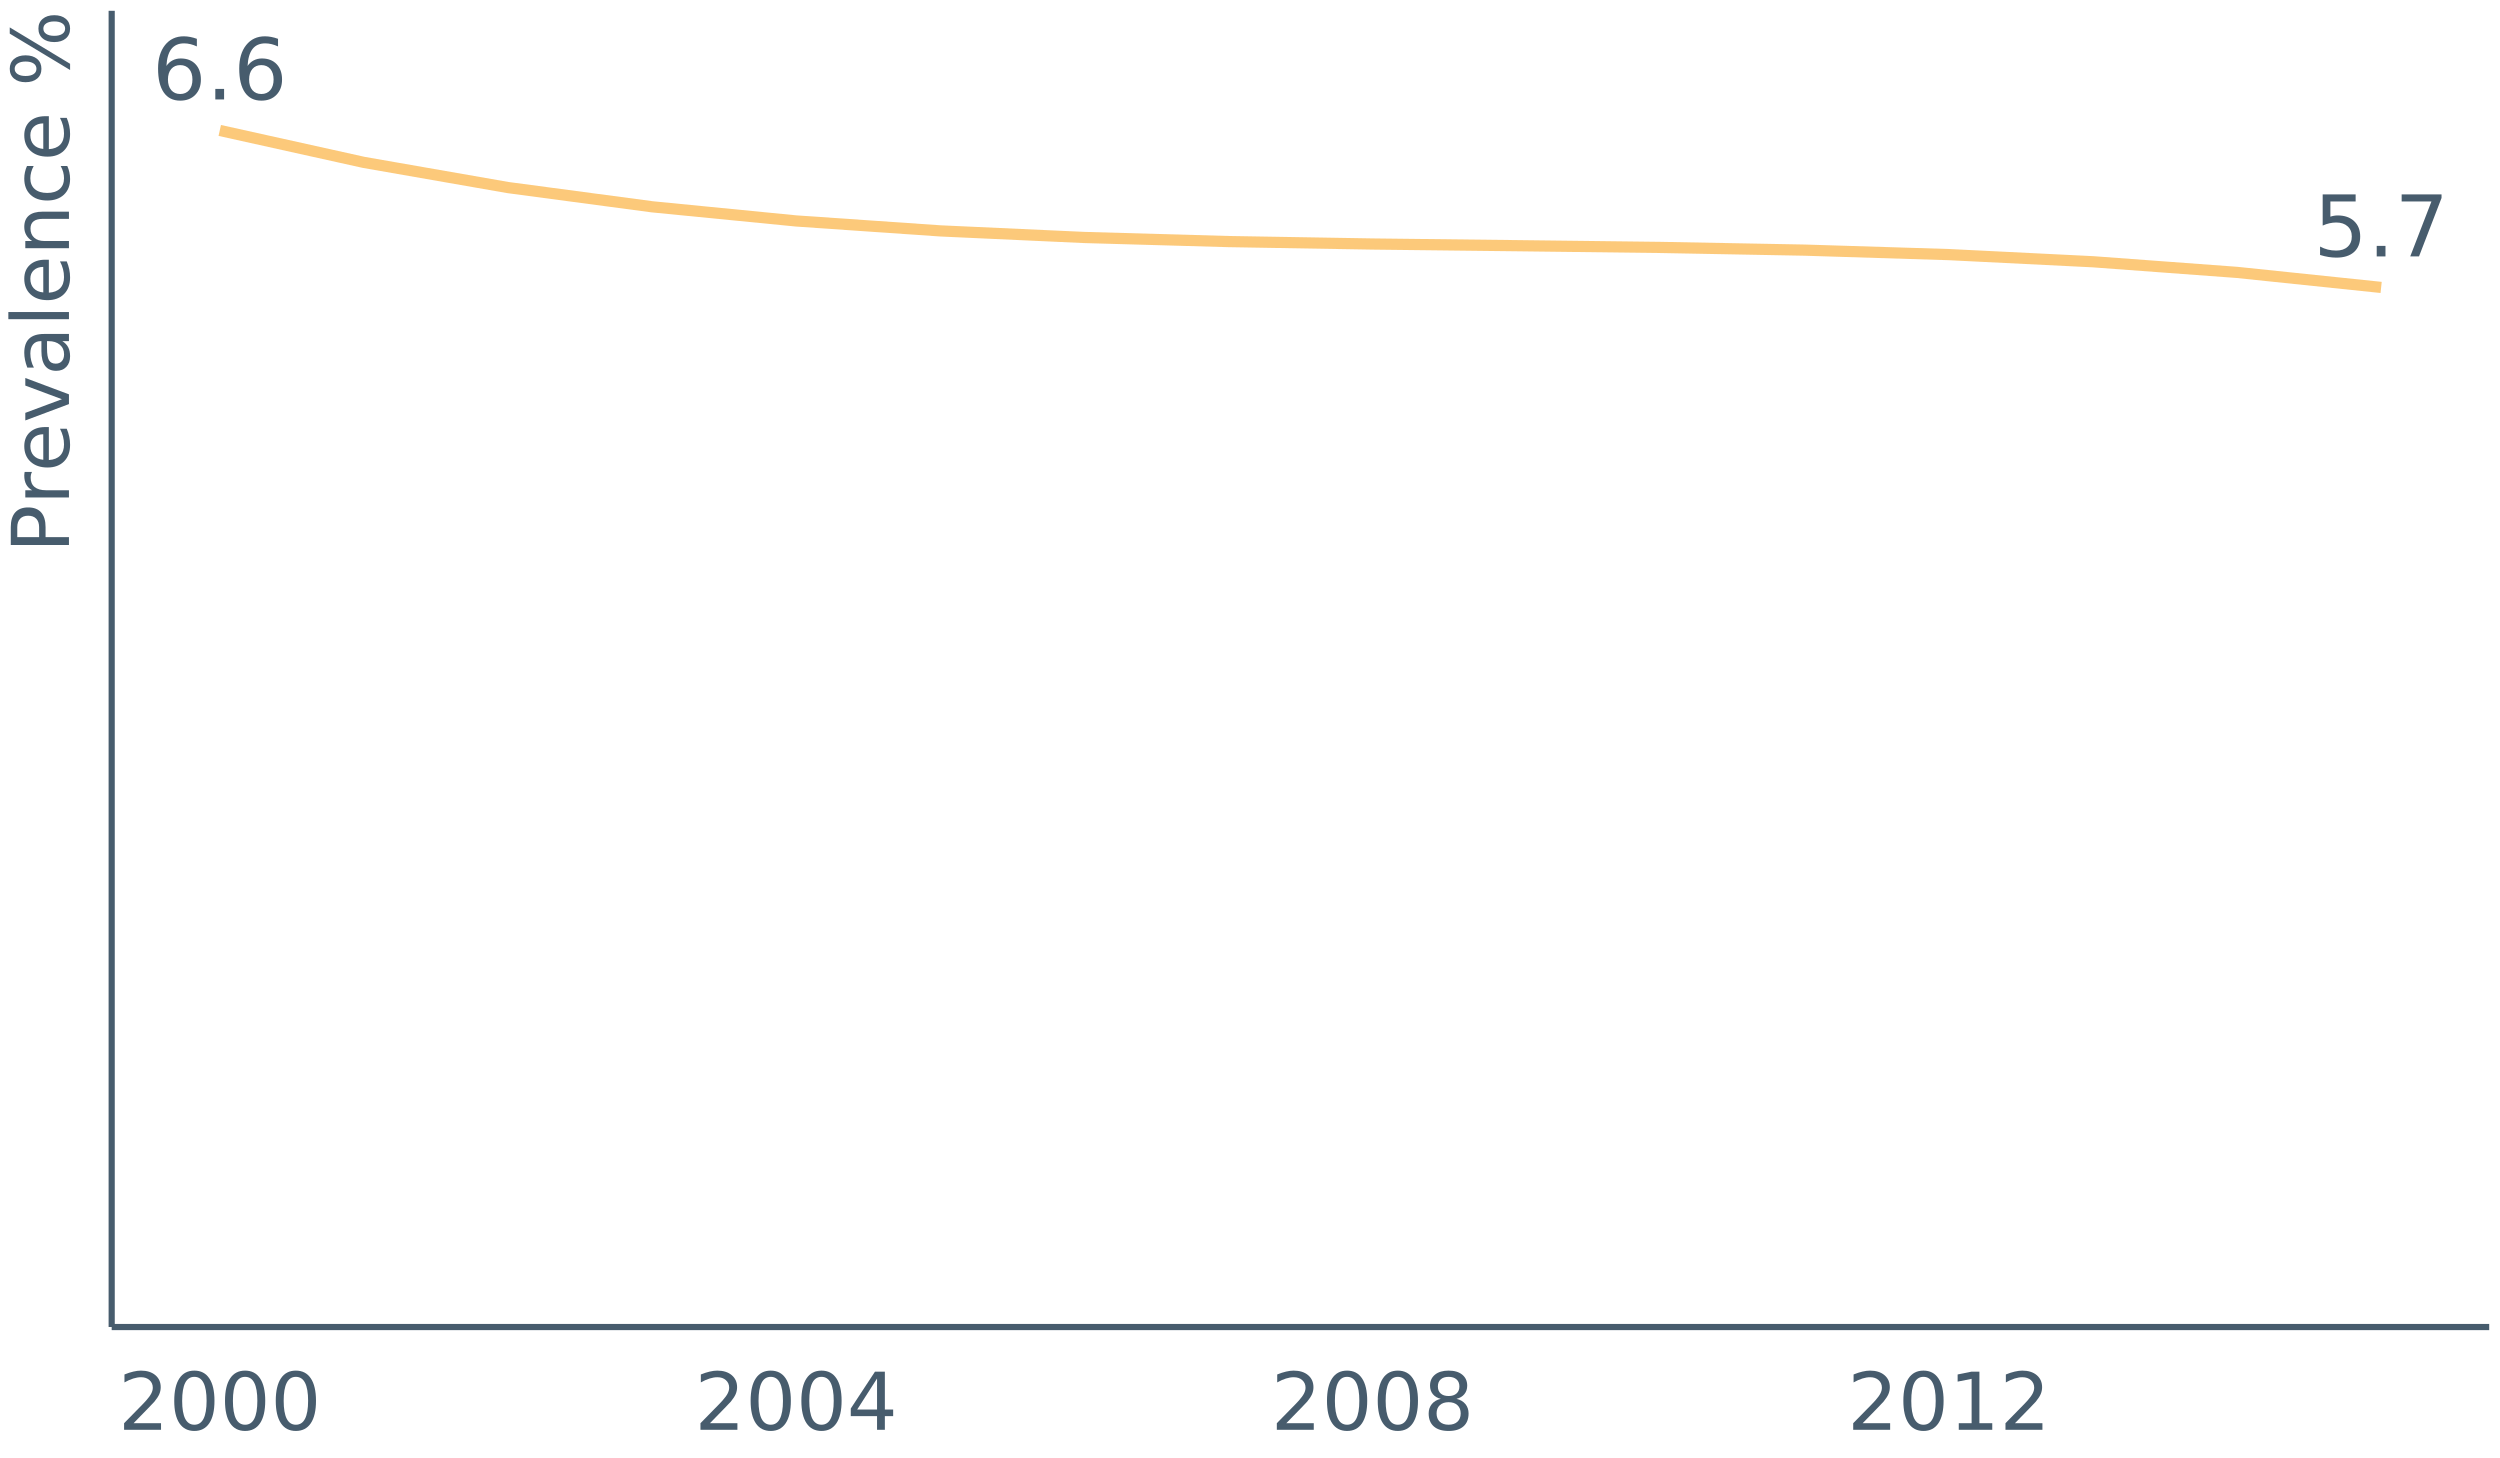 <?xml version="1.0" encoding="UTF-8"?>
<svg xmlns="http://www.w3.org/2000/svg" xmlns:xlink="http://www.w3.org/1999/xlink" width="1234.286pt" height="720pt" viewBox="0 0 1234.286 720" version="1.1">
<defs>
<g>
<symbol overflow="visible" id="glyph0-0">
<path style="stroke:none;" d="M 2.094 7.422 L 2.094 -29.609 L 23.094 -29.609 L 23.094 7.422 Z M 4.453 5.094 L 20.75 5.094 L 20.75 -27.25 L 4.453 -27.25 Z M 4.453 5.094 "/>
</symbol>
<symbol overflow="visible" id="glyph0-1">
<path style="stroke:none;" d="M 13.859 -16.953 C 12.004 -16.953 10.531 -16.316 9.438 -15.047 C 8.352 -13.773 7.812 -12.035 7.812 -9.828 C 7.812 -7.617 8.352 -5.875 9.438 -4.594 C 10.531 -3.32 12.004 -2.688 13.859 -2.688 C 15.723 -2.688 17.195 -3.32 18.281 -4.594 C 19.363 -5.875 19.906 -7.617 19.906 -9.828 C 19.906 -12.035 19.363 -13.773 18.281 -15.047 C 17.195 -16.316 15.723 -16.953 13.859 -16.953 Z M 22.094 -29.938 L 22.094 -26.172 C 21.051 -26.66 20 -27.035 18.938 -27.297 C 17.875 -27.555 16.828 -27.688 15.797 -27.688 C 13.055 -27.688 10.961 -26.766 9.516 -24.922 C 8.078 -23.078 7.258 -20.285 7.062 -16.547 C 7.863 -17.734 8.875 -18.645 10.094 -19.281 C 11.312 -19.914 12.648 -20.234 14.109 -20.234 C 17.18 -20.234 19.609 -19.301 21.391 -17.438 C 23.18 -15.57 24.078 -13.035 24.078 -9.828 C 24.078 -6.68 23.145 -4.156 21.281 -2.25 C 19.426 -0.352 16.953 0.594 13.859 0.594 C 10.316 0.594 7.609 -0.758 5.734 -3.469 C 3.867 -6.188 2.938 -10.125 2.938 -15.281 C 2.938 -20.113 4.082 -23.969 6.375 -26.844 C 8.676 -29.727 11.758 -31.172 15.625 -31.172 C 16.664 -31.172 17.711 -31.066 18.766 -30.859 C 19.828 -30.66 20.938 -30.352 22.094 -29.938 Z M 22.094 -29.938 "/>
</symbol>
<symbol overflow="visible" id="glyph0-2">
<path style="stroke:none;" d="M 4.484 -5.203 L 8.812 -5.203 L 8.812 0 L 4.484 0 Z M 4.484 -5.203 "/>
</symbol>
<symbol overflow="visible" id="glyph0-3">
<path style="stroke:none;" d="M 4.531 -30.625 L 20.797 -30.625 L 20.797 -27.125 L 8.328 -27.125 L 8.328 -19.625 C 8.93 -19.832 9.531 -19.984 10.125 -20.078 C 10.727 -20.18 11.332 -20.234 11.938 -20.234 C 15.352 -20.234 18.055 -19.297 20.047 -17.422 C 22.047 -15.555 23.047 -13.023 23.047 -9.828 C 23.047 -6.523 22.02 -3.961 19.969 -2.141 C 17.926 -0.316 15.035 0.594 11.297 0.594 C 10.016 0.594 8.707 0.484 7.375 0.266 C 6.039 0.047 4.66 -0.281 3.234 -0.719 L 3.234 -4.875 C 4.473 -4.207 5.75 -3.707 7.062 -3.375 C 8.375 -3.051 9.758 -2.891 11.219 -2.891 C 13.582 -2.891 15.453 -3.508 16.828 -4.75 C 18.211 -6 18.906 -7.691 18.906 -9.828 C 18.906 -11.953 18.211 -13.633 16.828 -14.875 C 15.453 -16.125 13.582 -16.75 11.219 -16.75 C 10.113 -16.75 9.008 -16.625 7.906 -16.375 C 6.801 -16.133 5.676 -15.754 4.531 -15.234 Z M 4.531 -30.625 "/>
</symbol>
<symbol overflow="visible" id="glyph0-4">
<path style="stroke:none;" d="M 3.453 -30.625 L 23.141 -30.625 L 23.141 -28.859 L 12.016 0 L 7.688 0 L 18.156 -27.125 L 3.453 -27.125 Z M 3.453 -30.625 "/>
</symbol>
<symbol overflow="visible" id="glyph1-0">
<path style="stroke:none;" d="M 1.969 6.969 L 1.969 -27.781 L 21.656 -27.781 L 21.656 6.969 Z M 4.172 4.766 L 19.469 4.766 L 19.469 -25.562 L 4.172 -25.562 Z M 4.172 4.766 "/>
</symbol>
<symbol overflow="visible" id="glyph1-1">
<path style="stroke:none;" d="M 7.562 -3.266 L 21.125 -3.266 L 21.125 0 L 2.891 0 L 2.891 -3.266 C 4.359 -4.797 6.363 -6.844 8.906 -9.406 C 11.457 -11.977 13.062 -13.641 13.719 -14.391 C 14.957 -15.785 15.82 -16.969 16.312 -17.938 C 16.812 -18.906 17.062 -19.859 17.062 -20.797 C 17.062 -22.316 16.523 -23.555 15.453 -24.516 C 14.379 -25.484 12.984 -25.969 11.266 -25.969 C 10.047 -25.969 8.758 -25.754 7.406 -25.328 C 6.062 -24.91 4.617 -24.27 3.078 -23.406 L 3.078 -27.328 C 4.641 -27.961 6.098 -28.438 7.453 -28.75 C 8.816 -29.07 10.062 -29.234 11.188 -29.234 C 14.164 -29.234 16.539 -28.488 18.312 -27 C 20.082 -25.508 20.969 -23.523 20.969 -21.047 C 20.969 -19.859 20.742 -18.734 20.297 -17.672 C 19.859 -16.617 19.055 -15.375 17.891 -13.938 C 17.566 -13.57 16.547 -12.5 14.828 -10.719 C 13.109 -8.945 10.688 -6.461 7.562 -3.266 Z M 7.562 -3.266 "/>
</symbol>
<symbol overflow="visible" id="glyph1-2">
<path style="stroke:none;" d="M 12.516 -26.156 C 10.516 -26.156 9.008 -25.172 8 -23.203 C 7 -21.234 6.5 -18.273 6.5 -14.328 C 6.5 -10.391 7 -7.438 8 -5.469 C 9.008 -3.5 10.516 -2.516 12.516 -2.516 C 14.535 -2.516 16.047 -3.5 17.047 -5.469 C 18.055 -7.438 18.562 -10.391 18.562 -14.328 C 18.562 -18.273 18.055 -21.234 17.047 -23.203 C 16.047 -25.172 14.535 -26.156 12.516 -26.156 Z M 12.516 -29.234 C 15.734 -29.234 18.191 -27.957 19.891 -25.406 C 21.598 -22.863 22.453 -19.172 22.453 -14.328 C 22.453 -9.492 21.598 -5.801 19.891 -3.25 C 18.191 -0.707 15.734 0.562 12.516 0.562 C 9.297 0.562 6.836 -0.707 5.141 -3.25 C 3.441 -5.801 2.594 -9.492 2.594 -14.328 C 2.594 -19.172 3.441 -22.863 5.141 -25.406 C 6.836 -27.957 9.297 -29.234 12.516 -29.234 Z M 12.516 -29.234 "/>
</symbol>
<symbol overflow="visible" id="glyph1-3">
<path style="stroke:none;" d="M 14.891 -25.328 L 5.078 -10 L 14.891 -10 Z M 13.875 -28.719 L 18.75 -28.719 L 18.75 -10 L 22.844 -10 L 22.844 -6.766 L 18.75 -6.766 L 18.75 0 L 14.891 0 L 14.891 -6.766 L 1.922 -6.766 L 1.922 -10.516 Z M 13.875 -28.719 "/>
</symbol>
<symbol overflow="visible" id="glyph1-4">
<path style="stroke:none;" d="M 12.516 -13.641 C 10.672 -13.641 9.219 -13.145 8.156 -12.156 C 7.102 -11.164 6.578 -9.805 6.578 -8.078 C 6.578 -6.348 7.102 -4.988 8.156 -4 C 9.219 -3.008 10.672 -2.516 12.516 -2.516 C 14.367 -2.516 15.828 -3.008 16.891 -4 C 17.953 -5 18.484 -6.359 18.484 -8.078 C 18.484 -9.805 17.953 -11.164 16.891 -12.156 C 15.836 -13.145 14.379 -13.641 12.516 -13.641 Z M 8.641 -15.297 C 6.973 -15.703 5.672 -16.473 4.734 -17.609 C 3.805 -18.754 3.344 -20.148 3.344 -21.797 C 3.344 -24.086 4.16 -25.898 5.797 -27.234 C 7.43 -28.566 9.672 -29.234 12.516 -29.234 C 15.379 -29.234 17.625 -28.566 19.25 -27.234 C 20.883 -25.898 21.703 -24.086 21.703 -21.797 C 21.703 -20.148 21.234 -18.754 20.297 -17.609 C 19.367 -16.473 18.078 -15.703 16.422 -15.297 C 18.297 -14.859 19.754 -14.004 20.797 -12.734 C 21.848 -11.461 22.375 -9.91 22.375 -8.078 C 22.375 -5.297 21.52 -3.16 19.812 -1.672 C 18.113 -0.18 15.68 0.562 12.516 0.562 C 9.348 0.562 6.914 -0.18 5.219 -1.672 C 3.52 -3.16 2.672 -5.297 2.672 -8.078 C 2.672 -9.91 3.195 -11.461 4.25 -12.734 C 5.301 -14.004 6.766 -14.859 8.641 -15.297 Z M 7.219 -21.422 C 7.219 -19.93 7.68 -18.77 8.609 -17.938 C 9.535 -17.102 10.836 -16.688 12.516 -16.688 C 14.18 -16.688 15.484 -17.102 16.422 -17.938 C 17.367 -18.77 17.844 -19.93 17.844 -21.422 C 17.844 -22.91 17.367 -24.07 16.422 -24.906 C 15.484 -25.738 14.18 -26.156 12.516 -26.156 C 10.836 -26.156 9.535 -25.738 8.609 -24.906 C 7.68 -24.07 7.219 -22.91 7.219 -21.422 Z M 7.219 -21.422 "/>
</symbol>
<symbol overflow="visible" id="glyph1-5">
<path style="stroke:none;" d="M 4.891 -3.266 L 11.234 -3.266 L 11.234 -25.172 L 4.328 -23.797 L 4.328 -27.328 L 11.188 -28.719 L 15.078 -28.719 L 15.078 -3.266 L 21.422 -3.266 L 21.422 0 L 4.891 0 Z M 4.891 -3.266 "/>
</symbol>
<symbol overflow="visible" id="glyph2-0">
<path style="stroke:none;" d="M 6.969 -1.969 L -27.781 -1.969 L -27.781 -21.656 L 6.969 -21.656 Z M 4.766 -4.172 L 4.766 -19.469 L -25.562 -19.469 L -25.562 -4.172 Z M 4.766 -4.172 "/>
</symbol>
<symbol overflow="visible" id="glyph2-1">
<path style="stroke:none;" d="M -25.516 -7.75 L -14.734 -7.75 L -14.734 -12.641 C -14.734 -14.441 -15.203 -15.836 -16.141 -16.828 C -17.078 -17.816 -18.41 -18.312 -20.141 -18.312 C -21.859 -18.312 -23.18 -17.816 -24.109 -16.828 C -25.047 -15.836 -25.516 -14.441 -25.516 -12.641 Z M -28.719 -3.859 L -28.719 -12.641 C -28.719 -15.859 -27.988 -18.289 -26.531 -19.938 C -25.07 -21.582 -22.941 -22.406 -20.141 -22.406 C -17.305 -22.406 -15.164 -21.582 -13.719 -19.938 C -12.27 -18.289 -11.547 -15.859 -11.547 -12.641 L -11.547 -7.75 L 0 -7.75 L 0 -3.859 Z M -28.719 -3.859 "/>
</symbol>
<symbol overflow="visible" id="glyph2-2">
<path style="stroke:none;" d="M -18.234 -16.188 C -18.461 -15.789 -18.629 -15.359 -18.734 -14.891 C -18.848 -14.422 -18.906 -13.906 -18.906 -13.344 C -18.906 -11.344 -18.254 -9.805 -16.953 -8.734 C -15.648 -7.672 -13.781 -7.141 -11.344 -7.141 L 0 -7.141 L 0 -3.578 L -21.547 -3.578 L -21.547 -7.141 L -18.188 -7.141 C -19.5 -7.879 -20.473 -8.844 -21.109 -10.031 C -21.742 -11.227 -22.062 -12.68 -22.062 -14.391 C -22.062 -14.629 -22.047 -14.895 -22.016 -15.188 C -21.984 -15.488 -21.938 -15.816 -21.875 -16.172 Z M -18.234 -16.188 "/>
</symbol>
<symbol overflow="visible" id="glyph2-3">
<path style="stroke:none;" d="M -11.656 -22.141 L -9.922 -22.141 L -9.922 -5.859 C -7.484 -6.016 -5.625 -6.75 -4.344 -8.062 C -3.07 -9.383 -2.438 -11.219 -2.438 -13.562 C -2.438 -14.914 -2.602 -16.227 -2.938 -17.5 C -3.27 -18.781 -3.77 -20.051 -4.438 -21.312 L -1.094 -21.312 C -0.551 -20.039 -0.141 -18.738 0.141 -17.406 C 0.422 -16.07 0.562 -14.719 0.562 -13.344 C 0.562 -9.906 -0.438 -7.18 -2.438 -5.172 C -4.438 -3.172 -7.145 -2.172 -10.562 -2.172 C -14.082 -2.172 -16.879 -3.125 -18.953 -5.031 C -21.023 -6.938 -22.062 -9.504 -22.062 -12.734 C -22.062 -15.629 -21.129 -17.922 -19.266 -19.609 C -17.398 -21.297 -14.863 -22.141 -11.656 -22.141 Z M -12.688 -18.594 C -14.625 -18.57 -16.172 -18.031 -17.328 -16.969 C -18.484 -15.914 -19.062 -14.516 -19.062 -12.766 C -19.062 -10.797 -18.504 -9.219 -17.391 -8.031 C -16.273 -6.844 -14.703 -6.16 -12.672 -5.984 Z M -12.688 -18.594 "/>
</symbol>
<symbol overflow="visible" id="glyph2-4">
<path style="stroke:none;" d="M -21.547 -1.172 L -21.547 -4.922 L -3.469 -11.656 L -21.547 -18.391 L -21.547 -22.141 L 0 -14.062 L 0 -9.25 Z M -21.547 -1.172 "/>
</symbol>
<symbol overflow="visible" id="glyph2-5">
<path style="stroke:none;" d="M -10.828 -13.5 C -10.828 -10.645 -10.5 -8.664 -9.844 -7.562 C -9.188 -6.457 -8.07 -5.906 -6.5 -5.906 C -5.238 -5.906 -4.238 -6.316 -3.5 -7.141 C -2.77 -7.973 -2.406 -9.098 -2.406 -10.516 C -2.406 -12.484 -3.098 -14.055 -4.484 -15.234 C -5.879 -16.422 -7.734 -17.016 -10.047 -17.016 L -10.828 -17.016 Z M -12.297 -20.562 L 0 -20.562 L 0 -17.016 L -3.266 -17.016 C -1.961 -16.211 -1 -15.207 -0.375 -14 C 0.25 -12.789 0.562 -11.316 0.562 -9.578 C 0.562 -7.367 -0.055 -5.613 -1.297 -4.312 C -2.535 -3.008 -4.191 -2.359 -6.266 -2.359 C -8.691 -2.359 -10.52 -3.172 -11.75 -4.797 C -12.977 -6.422 -13.594 -8.844 -13.594 -12.062 L -13.594 -17.016 L -13.938 -17.016 C -15.57 -17.016 -16.832 -16.477 -17.719 -15.406 C -18.613 -14.344 -19.062 -12.844 -19.062 -10.906 C -19.062 -9.676 -18.91 -8.477 -18.609 -7.312 C -18.316 -6.145 -17.879 -5.02 -17.297 -3.938 L -20.562 -3.938 C -21.062 -5.238 -21.438 -6.5 -21.688 -7.719 C -21.938 -8.938 -22.062 -10.117 -22.062 -11.266 C -22.062 -14.379 -21.254 -16.707 -19.641 -18.25 C -18.023 -19.789 -15.578 -20.562 -12.297 -20.562 Z M -12.297 -20.562 "/>
</symbol>
<symbol overflow="visible" id="glyph2-6">
<path style="stroke:none;" d="M -29.922 -3.719 L -29.922 -7.25 L 0 -7.25 L 0 -3.719 Z M -29.922 -3.719 "/>
</symbol>
<symbol overflow="visible" id="glyph2-7">
<path style="stroke:none;" d="M -13 -21.625 L 0 -21.625 L 0 -18.078 L -12.891 -18.078 C -14.922 -18.078 -16.441 -17.676 -17.453 -16.875 C -18.473 -16.082 -18.984 -14.895 -18.984 -13.312 C -18.984 -11.395 -18.375 -9.883 -17.156 -8.781 C -15.938 -7.688 -14.273 -7.141 -12.172 -7.141 L 0 -7.141 L 0 -3.578 L -21.547 -3.578 L -21.547 -7.141 L -18.188 -7.141 C -19.488 -7.984 -20.457 -8.977 -21.094 -10.125 C -21.738 -11.27 -22.062 -12.594 -22.062 -14.094 C -22.062 -16.57 -21.297 -18.445 -19.766 -19.719 C -18.234 -20.988 -15.977 -21.625 -13 -21.625 Z M -13 -21.625 "/>
</symbol>
<symbol overflow="visible" id="glyph2-8">
<path style="stroke:none;" d="M -20.719 -19.219 L -17.406 -19.219 C -17.957 -18.219 -18.367 -17.211 -18.641 -16.203 C -18.922 -15.191 -19.062 -14.176 -19.062 -13.156 C -19.062 -10.863 -18.332 -9.082 -16.875 -7.812 C -15.414 -6.539 -13.375 -5.906 -10.75 -5.906 C -8.125 -5.906 -6.082 -6.539 -4.625 -7.812 C -3.164 -9.082 -2.438 -10.863 -2.438 -13.156 C -2.438 -14.176 -2.57 -15.191 -2.844 -16.203 C -3.125 -17.211 -3.539 -18.219 -4.094 -19.219 L -0.828 -19.219 C -0.367 -18.227 -0.023 -17.203 0.203 -16.141 C 0.441 -15.086 0.562 -13.961 0.562 -12.766 C 0.562 -9.523 -0.457 -6.945 -2.5 -5.031 C -4.539 -3.125 -7.289 -2.172 -10.75 -2.172 C -14.258 -2.172 -17.02 -3.133 -19.031 -5.062 C -21.051 -7 -22.062 -9.645 -22.062 -13 C -22.062 -14.094 -21.945 -15.156 -21.719 -16.188 C -21.5 -17.227 -21.164 -18.238 -20.719 -19.219 Z M -20.719 -19.219 "/>
</symbol>
<symbol overflow="visible" id="glyph2-9">
<path style="stroke:none;" d=""/>
</symbol>
<symbol overflow="visible" id="glyph2-10">
<path style="stroke:none;" d="M -12.641 -28.641 C -12.641 -27.523 -12.164 -26.648 -11.219 -26.016 C -10.27 -25.379 -8.945 -25.062 -7.25 -25.062 C -5.582 -25.062 -4.27 -25.379 -3.312 -26.016 C -2.363 -26.648 -1.891 -27.523 -1.891 -28.641 C -1.891 -29.734 -2.363 -30.594 -3.312 -31.219 C -4.27 -31.852 -5.582 -32.172 -7.25 -32.172 C -8.926 -32.172 -10.242 -31.852 -11.203 -31.219 C -12.16 -30.594 -12.641 -29.734 -12.641 -28.641 Z M -15.078 -28.641 C -15.078 -30.66 -14.367 -32.266 -12.953 -33.453 C -11.547 -34.648 -9.645 -35.25 -7.25 -35.25 C -4.852 -35.25 -2.953 -34.648 -1.547 -33.453 C -0.141 -32.254 0.562 -30.648 0.562 -28.641 C 0.562 -26.586 -0.141 -24.961 -1.547 -23.766 C -2.953 -22.578 -4.852 -21.984 -7.25 -21.984 C -9.656 -21.984 -11.562 -22.582 -12.969 -23.781 C -14.375 -24.977 -15.078 -26.598 -15.078 -28.641 Z M -26.797 -8.797 C -26.797 -7.691 -26.316 -6.82 -25.359 -6.188 C -24.398 -5.551 -23.086 -5.234 -21.422 -5.234 C -19.734 -5.234 -18.414 -5.547 -17.469 -6.172 C -16.52 -6.797 -16.047 -7.672 -16.047 -8.797 C -16.047 -9.91 -16.52 -10.785 -17.469 -11.422 C -18.414 -12.055 -19.734 -12.375 -21.422 -12.375 C -23.078 -12.375 -24.383 -12.051 -25.344 -11.406 C -26.312 -10.758 -26.797 -9.891 -26.797 -8.797 Z M -29.234 -26.156 L -29.234 -29.234 L 0.562 -11.266 L 0.562 -8.188 Z M -29.234 -8.797 C -29.234 -10.816 -28.531 -12.426 -27.125 -13.625 C -25.719 -14.832 -23.816 -15.438 -21.422 -15.438 C -19.004 -15.438 -17.094 -14.836 -15.688 -13.641 C -14.289 -12.441 -13.594 -10.828 -13.594 -8.797 C -13.594 -6.754 -14.297 -5.141 -15.703 -3.953 C -17.109 -2.766 -19.016 -2.172 -21.422 -2.172 C -23.805 -2.172 -25.703 -2.766 -27.109 -3.953 C -28.523 -5.148 -29.234 -6.766 -29.234 -8.797 Z M -29.234 -8.797 "/>
</symbol>
</g>
</defs>
<g id="surface91239">
<path style="fill:none;stroke-width:5.532;stroke-linecap:butt;stroke-linejoin:round;stroke:rgb(98.824%,78.824%,47.843%);stroke-opacity:1;stroke-miterlimit:10;" d="M 108.496 64.402 L 179.637 80.18 L 250.777 92.602 L 321.918 102.094 L 393.059 109.086 L 464.199 113.992 L 535.34 117.246 L 606.48 119.266 L 677.621 120.473 L 748.762 121.301 L 819.902 122.164 L 891.043 123.492 L 962.184 125.703 L 1033.324 129.23 L 1104.461 134.488 L 1175.602 141.906 "/>
<g style="fill:rgb(27.843%,36.078%,42.745%);fill-opacity:1;">
  <use xlink:href="#glyph0-1" x="75.105" y="49.098"/>
  <use xlink:href="#glyph0-2" x="101.823" y="49.098"/>
  <use xlink:href="#glyph0-1" x="115.172" y="49.098"/>
</g>
<g style="fill:rgb(27.843%,36.078%,42.745%);fill-opacity:1;">
  <use xlink:href="#glyph0-3" x="1142.215" y="126.602"/>
  <use xlink:href="#glyph0-2" x="1168.932" y="126.602"/>
  <use xlink:href="#glyph0-4" x="1182.281" y="126.602"/>
</g>
<path style="fill:none;stroke-width:3.043;stroke-linecap:butt;stroke-linejoin:round;stroke:rgb(27.843%,36.078%,42.745%);stroke-opacity:1;stroke-miterlimit:10;" d="M 55.141 655.172 L 55.141 5.328 "/>
<path style="fill:none;stroke-width:3.043;stroke-linecap:butt;stroke-linejoin:round;stroke:rgb(27.843%,36.078%,42.745%);stroke-opacity:1;stroke-miterlimit:10;" d="M 55.141 655.172 L 1228.957 655.172 "/>
<g style="fill:rgb(27.843%,36.078%,42.745%);fill-opacity:1;">
  <use xlink:href="#glyph1-1" x="58.375" y="705.922"/>
  <use xlink:href="#glyph1-2" x="83.435" y="705.922"/>
  <use xlink:href="#glyph1-2" x="108.496" y="705.922"/>
  <use xlink:href="#glyph1-2" x="133.556" y="705.922"/>
</g>
<g style="fill:rgb(27.843%,36.078%,42.745%);fill-opacity:1;">
  <use xlink:href="#glyph1-1" x="342.938" y="705.922"/>
  <use xlink:href="#glyph1-2" x="367.998" y="705.922"/>
  <use xlink:href="#glyph1-2" x="393.058" y="705.922"/>
  <use xlink:href="#glyph1-3" x="418.119" y="705.922"/>
</g>
<g style="fill:rgb(27.843%,36.078%,42.745%);fill-opacity:1;">
  <use xlink:href="#glyph1-1" x="627.5" y="705.922"/>
  <use xlink:href="#glyph1-2" x="652.56" y="705.922"/>
  <use xlink:href="#glyph1-2" x="677.621" y="705.922"/>
  <use xlink:href="#glyph1-4" x="702.681" y="705.922"/>
</g>
<g style="fill:rgb(27.843%,36.078%,42.745%);fill-opacity:1;">
  <use xlink:href="#glyph1-1" x="912.062" y="705.922"/>
  <use xlink:href="#glyph1-2" x="937.123" y="705.922"/>
  <use xlink:href="#glyph1-5" x="962.183" y="705.922"/>
  <use xlink:href="#glyph1-1" x="987.244" y="705.922"/>
</g>
<g style="fill:rgb(27.843%,36.078%,42.745%);fill-opacity:1;">
  <use xlink:href="#glyph2-1" x="34.043" y="272.934"/>
  <use xlink:href="#glyph2-2" x="34.043" y="249.181"/>
  <use xlink:href="#glyph2-3" x="34.043" y="232.987"/>
  <use xlink:href="#glyph2-4" x="34.043" y="208.754"/>
  <use xlink:href="#glyph2-5" x="34.043" y="185.443"/>
  <use xlink:href="#glyph2-6" x="34.043" y="161.306"/>
  <use xlink:href="#glyph2-3" x="34.043" y="150.363"/>
  <use xlink:href="#glyph2-7" x="34.043" y="126.129"/>
  <use xlink:href="#glyph2-8" x="34.043" y="101.165"/>
  <use xlink:href="#glyph2-3" x="34.043" y="79.509"/>
  <use xlink:href="#glyph2-9" x="34.043" y="55.275"/>
  <use xlink:href="#glyph2-10" x="34.043" y="42.755"/>
</g>
</g>
</svg>
